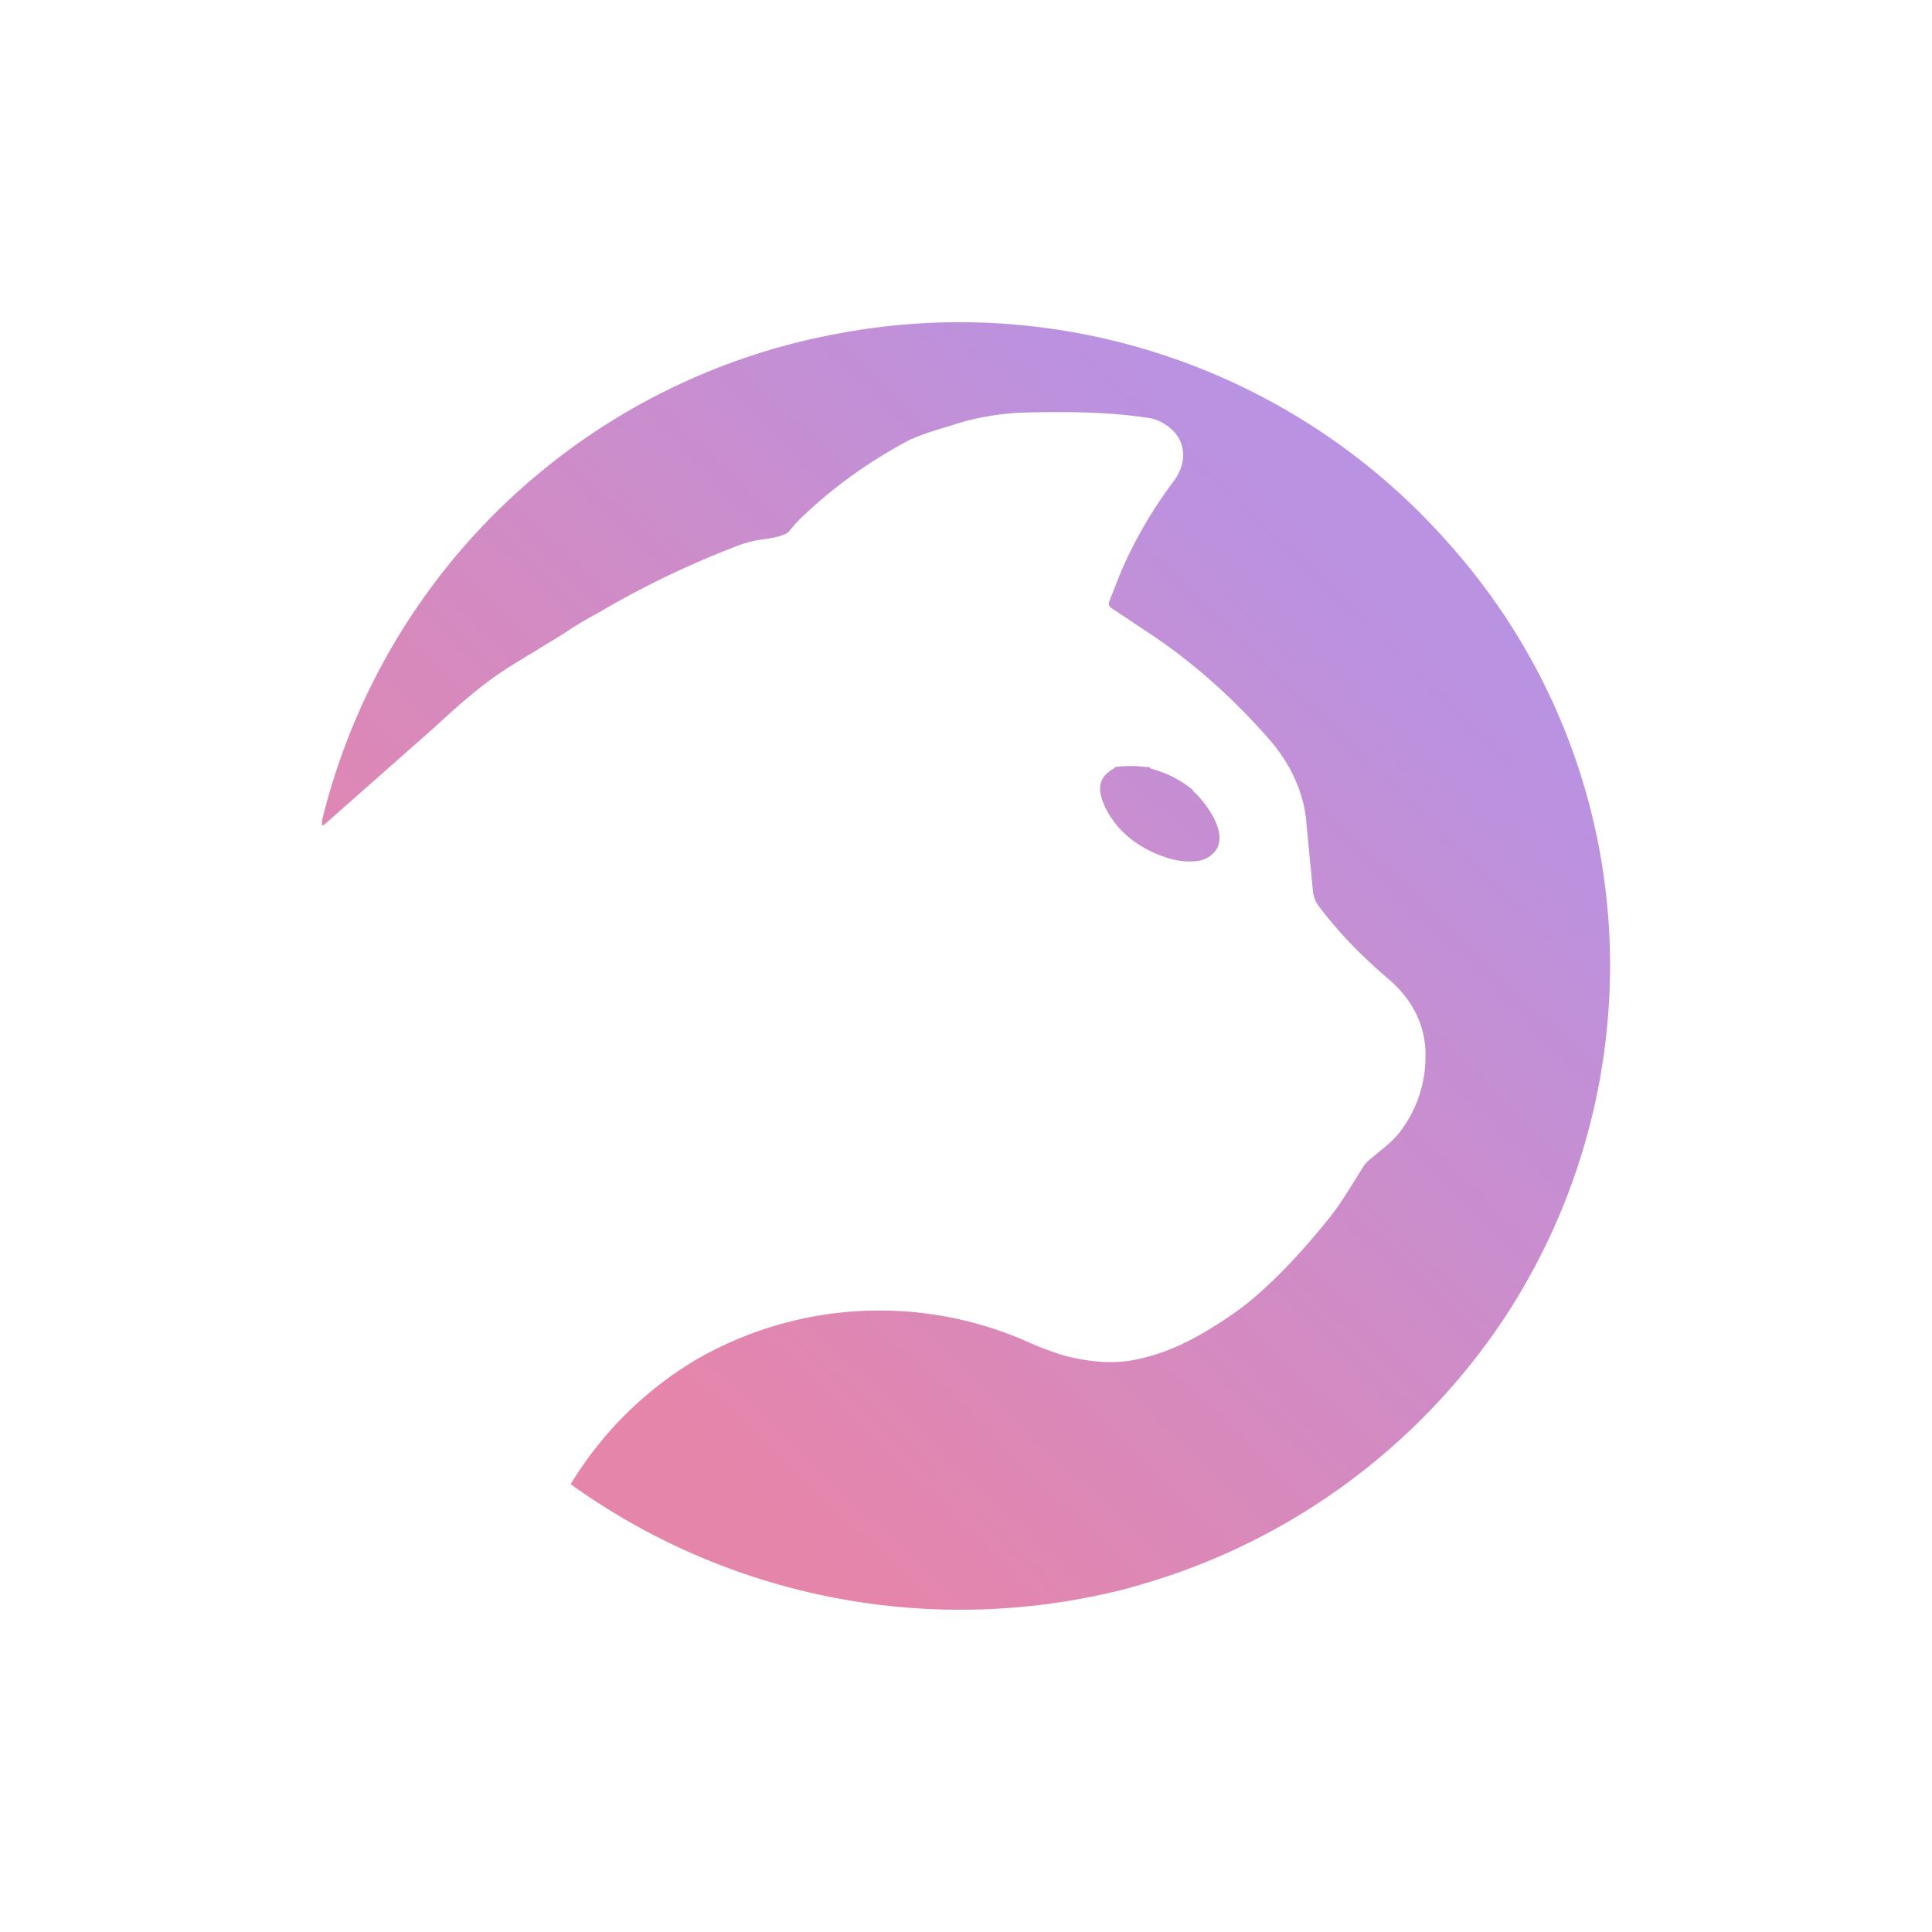 <svg xmlns="http://www.w3.org/2000/svg" width="24" height="24" fill="none" viewBox="0 0 24 24">
    <path fill="url(#REUNI__a)" d="M14.059 19.716a8.12 8.12 0 0 0 4.64-3.36 7.97 7.97 0 0 0 1.29-3.934 7.85 7.85 0 0 0-1.96-5.634 8.1 8.1 0 0 0-7.64-2.64A8.1 8.1 0 0 0 4 10.193v.05q0 .003.004.006l.006.003a.02.02 0 0 0 .015-.005l1.16-1.024.215-.19c.265-.245.54-.49.815-.675.15-.1.3-.19.45-.28.135-.085.275-.165.41-.255.115-.075.225-.14.34-.2a11.4 11.4 0 0 1 1.74-.84q.145-.057.3-.08c.114-.015.3-.04.354-.11q.084-.106.175-.19c.385-.365.815-.67 1.29-.925q.159-.081.52-.185c.326-.11.666-.167 1.01-.17.49-.01.985-.005 1.47.07.1.015.195.065.28.14.205.19.175.46.01.665q-.38.511-.635 1.095l-.15.38a.065.065 0 0 0 .02.075l.525.35c.525.355 1.01.79 1.45 1.295.25.285.415.64.45.985l.084.874q.008.128.09.225c.25.33.535.615.85.885.295.25.47.58.46.975a1.54 1.54 0 0 1-.33.94c-.085.105-.195.19-.3.275l-.04.035a.4.4 0 0 0-.115.125l-.074.12c-.11.175-.215.35-.35.515q-.465.579-.9.955-.226.201-.625.44c-.32.19-.62.305-.905.355-.245.045-.515.025-.82-.05-.13-.035-.31-.1-.545-.205a4.55 4.55 0 0 0-4.085.265 4.54 4.54 0 0 0-1.53 1.53 8.29 8.29 0 0 0 6.96 1.284zm.765-9.898-.025-.02a1.35 1.35 0 0 0-.485-.245.05.05 0 0 1-.03-.015q-.009-.016-.025-.01h-.025a1.5 1.5 0 0 0-.38 0 .1.1 0 0 1-.045.035q-.18.114-.135.31c.03.13.1.255.2.38q.24.284.645.41c.12.034.24.05.37.03a.32.32 0 0 0 .18-.09c.225-.216-.08-.625-.25-.78z"/>
    <defs>
        <linearGradient id="REUNI__a" x1="17.706" x2="8.178" y1="7.522" y2="17.453" gradientUnits="userSpaceOnUse">
            <stop stop-color="#B992E2"/>
            <stop offset="1" stop-color="#E685AA"/>
        </linearGradient>
    </defs>
</svg>
